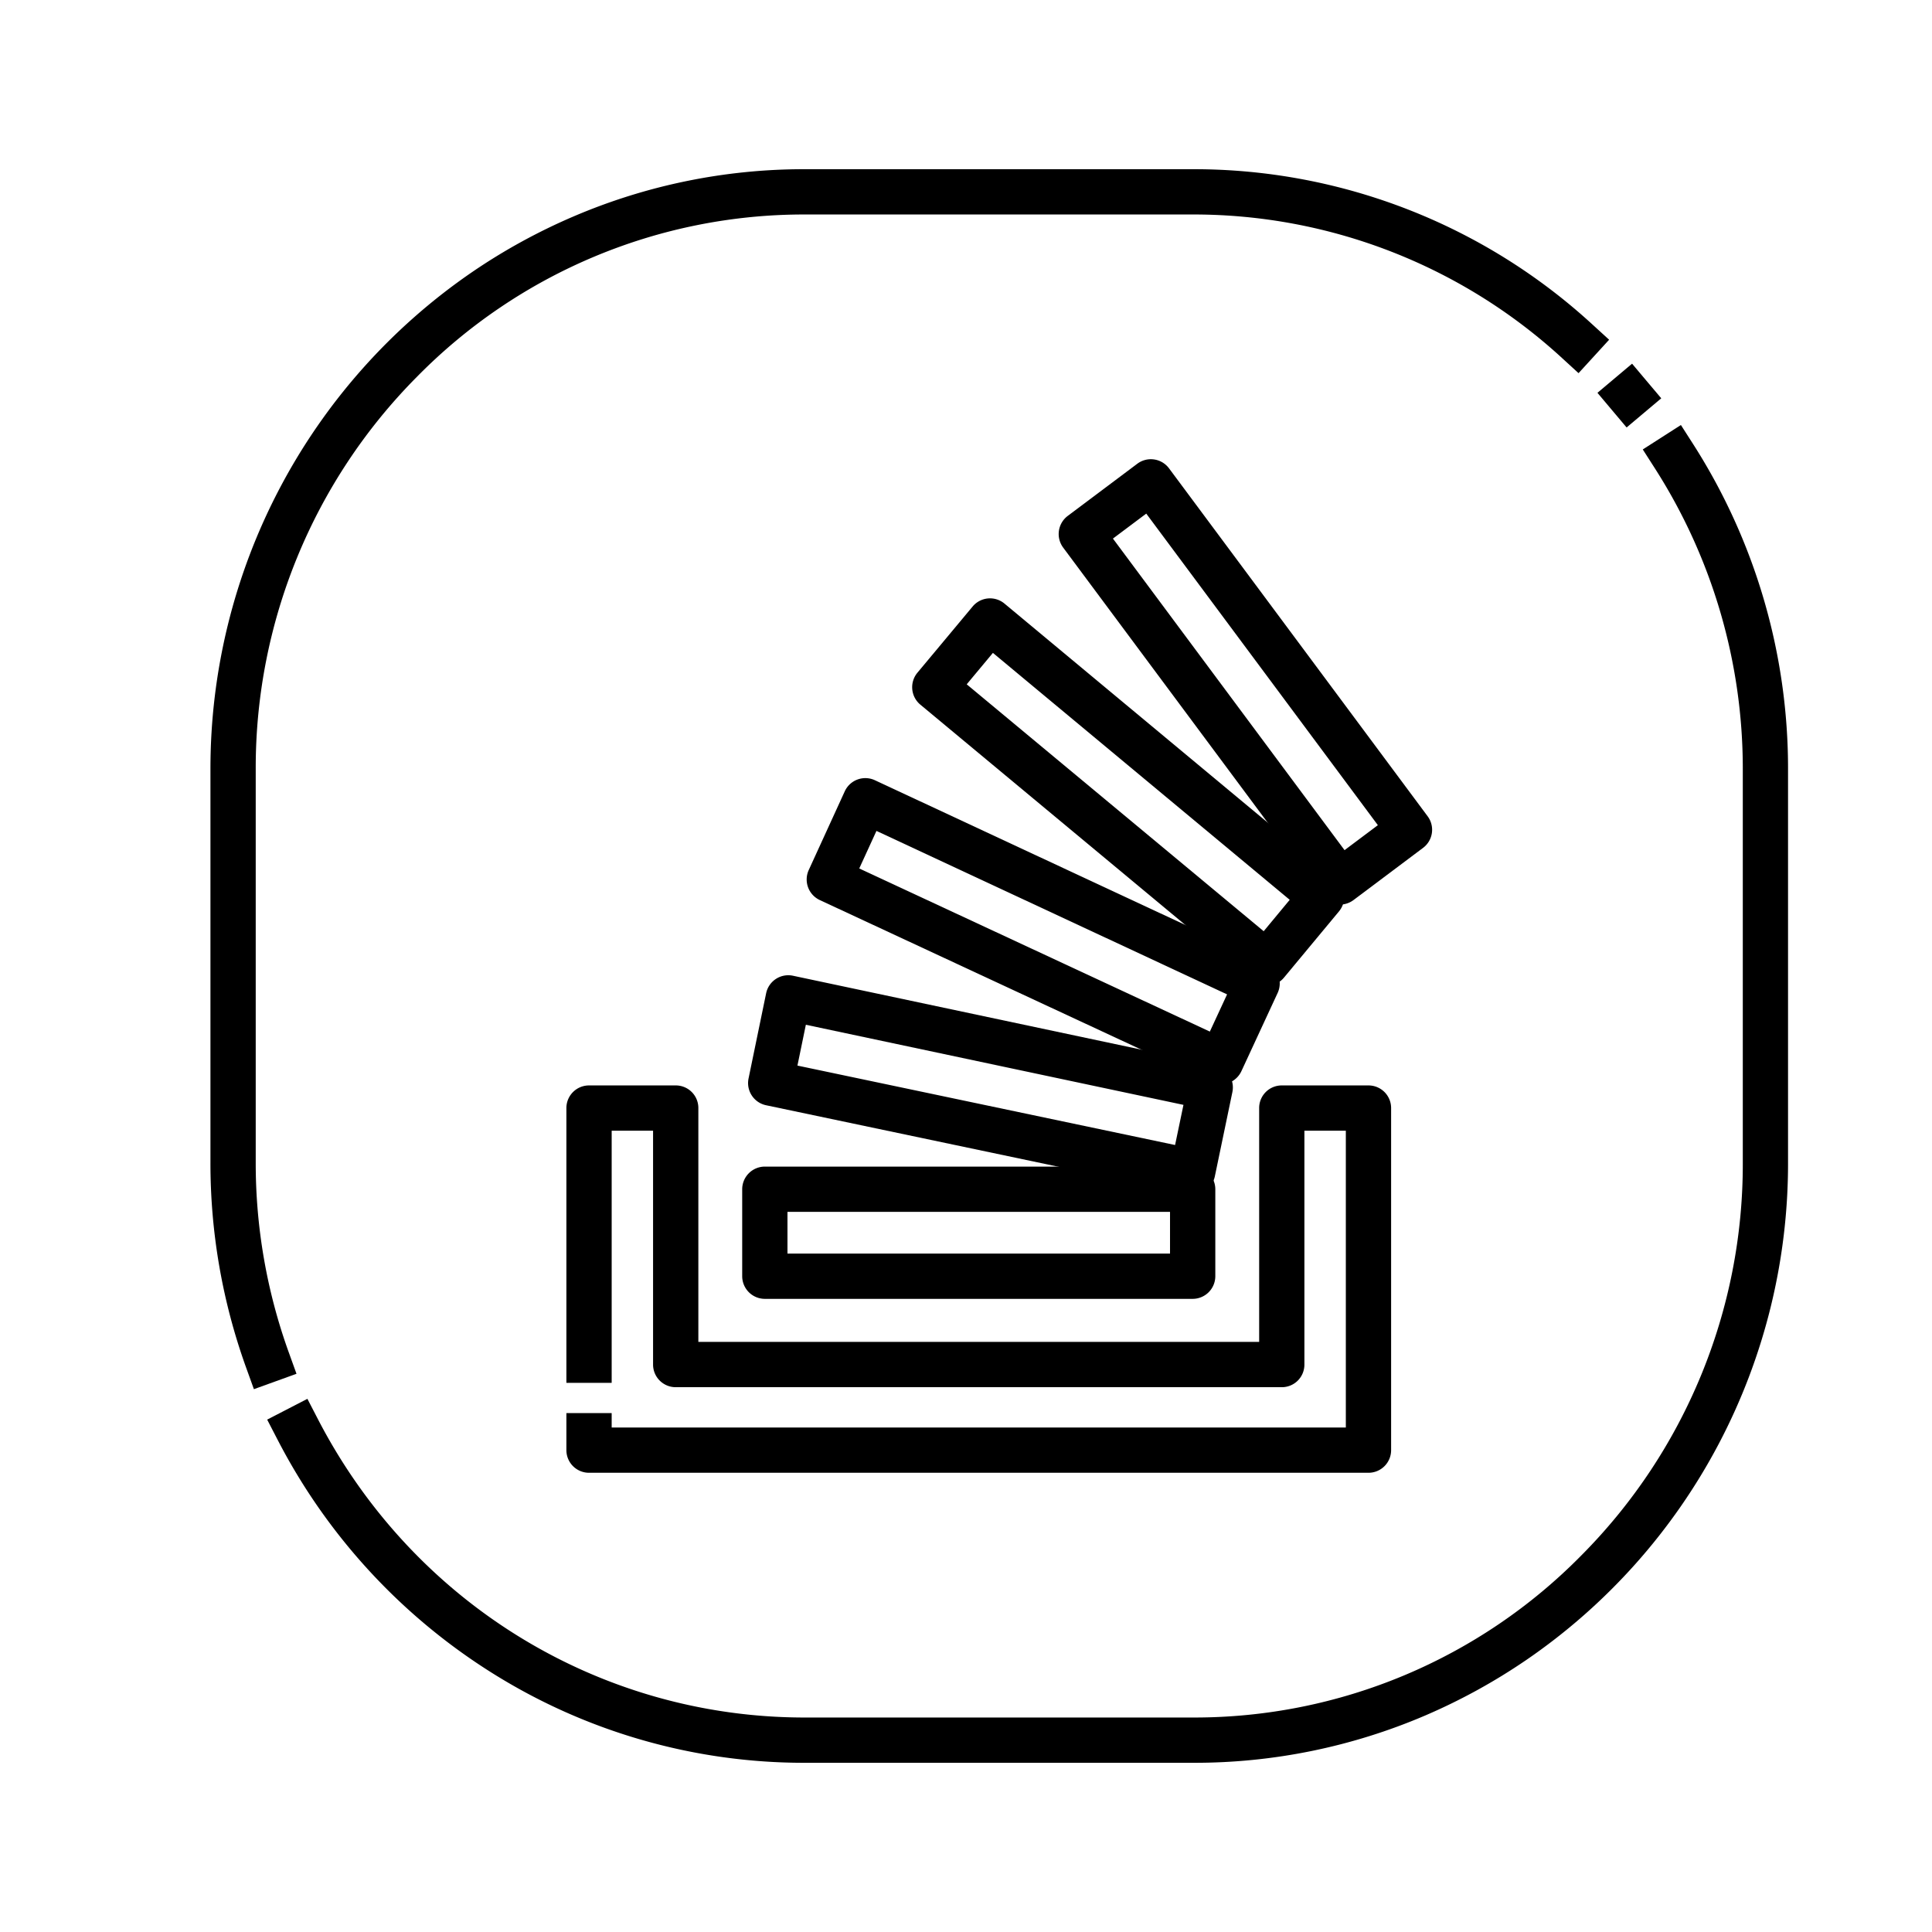 <svg id="Layer_1" height="512" viewBox="0 0 512 512" width="512" xmlns="http://www.w3.org/2000/svg" data-name="Layer 1"><g fill="rgb(0,0,0)"><path d="m316.37 467.16h-103.11a155.482 155.482 0 0 1 -82.76-23.75 159.145 159.145 0 0 1 -56.931-61.86.01.01 0 0 1 -.01-.01l-2.73-5.28a.057.057 0 0 1 .019-.07l10.57-5.46a.074.074 0 0 1 .04-.01c.02.01.03.02.03.03l2.73 5.28c25.25 48.81 74.691 79.13 129.03 79.13h103.121a143.825 143.825 0 0 0 102.82-43.08 146.947 146.947 0 0 0 42.67-103.99v-104.18a147.661 147.661 0 0 0 -23.27-79.75l-3.21-5.01a.063.063 0 0 1 .019-.07l10.02-6.42a.054.054 0 0 1 .07.02l3.21 5.01a159.425 159.425 0 0 1 25.151 86.22v104.18a159.44 159.44 0 0 1 -69.44 131.87 157.751 157.751 0 0 1 -26.75 14.68 155.215 155.215 0 0 1 -61.29 12.52zm-249.06-99.03c-.02 0-.04-.01-.04-.03l-2.02-5.6a159.755 159.755 0 0 1 -9.48-54.41v-104.18a159.527 159.527 0 0 1 69.44-131.87 157.11 157.11 0 0 1 26.76-14.67 155.063 155.063 0 0 1 61.29-12.53h103.13a156.135 156.135 0 0 1 105.62 41.15l4.39 4.01c.011.01.011.02.011.04.01.01 0 .02-.011.03l-8.03 8.78c-.011.01-.02.02-.03.02 0 0-.03 0-.04-.01l-4.39-4.02a144.353 144.353 0 0 0 -97.54-38h-103.11a143.807 143.807 0 0 0 -102.83 43.08 146.987 146.987 0 0 0 -42.66 103.99v104.18a147.68 147.68 0 0 0 8.77 50.34l2.02 5.6a.076.076 0 0 1 -.01.04c0 .01-.01.02-.03.02l-11.19 4.04zm363.76-254.87a.018.018 0 0 1 -.029-.01l-7.67-9.11a.035.035 0 0 1 -.011-.03.053.053 0 0 1 .021-.04l9.1-7.66a.062.062 0 0 1 .04-.01c.011 0 .021.01.03.02l3.82 4.54c.01 0 .01 0 .01.01l3.84 4.55a.037.037 0 0 1 .01.03.053.053 0 0 1 -.019.04l-9.101 7.66c-.01.01-.02.01-.041.01z"/><path d="m335.66 261.23a5.96 5.96 0 0 1 -3.83-1.38l-87.94-73.12a6.013 6.013 0 0 1 -.769-8.45l14.64-17.55a5.987 5.987 0 0 1 8.44-.77l87.869 73.11a6.016 6.016 0 0 1 .78 8.45l-14.57 17.54a5.933 5.933 0 0 1 -4.061 2.15c-.179.01-.369.02-.559.02zm-79.47-79.88 78.7 65.43 6.9-8.32-78.66-65.44z"/><path d="m323.53 287.36a5.846 5.846 0 0 1 -2.53-.57l-103.76-48.27a6.017 6.017 0 0 1 -2.921-7.94l9.551-20.87a6.002 6.002 0 0 1 7.989-2.94l103.83 48.41a6.002 6.002 0 0 1 2.9 7.96l-9.61 20.74a6.043 6.043 0 0 1 -5.449 3.48zm-95.82-57.21 92.91 43.23 4.569-9.86-92.919-43.32z"/><path d="m316.069 316.55a5.911 5.911 0 0 1 -1.25-.13l-111.809-23.52a6.005 6.005 0 0 1 -4.64-7.08l4.66-22.58a5.999 5.999 0 0 1 7.119-4.66l111.821 23.72a6.016 6.016 0 0 1 4.63 7.09l-4.66 22.38a6.022 6.022 0 0 1 -5.87 4.78zm-104.739-34.16 100.08 21.05 2.22-10.64-100.07-21.23z"/><path d="m316.069 344.21h-113.379a6.011 6.011 0 0 1 -6-6v-23.05a6.011 6.011 0 0 1 6-6h113.38a6.009 6.009 0 0 1 6 6v23.05a6.009 6.009 0 0 1 -6 6zm-107.38-12h101.38v-11.05h-101.379z"/><path d="m362.66 390.3h-206.56a5.992 5.992 0 0 1 -6-6v-9.77a.047.047 0 0 1 .05-.05h11.9a.047.047 0 0 1 .05.05v3.78l194.56-.01v-78.65h-10.98v61.97a5.975 5.975 0 0 1 -5.99 6h-160.62a5.993 5.993 0 0 1 -6-6v-61.97h-10.97v66.77a.047.047 0 0 1 -.05.05h-11.9a.047.047 0 0 1 -.05-.05v-72.77a5.992 5.992 0 0 1 6-6h22.97a5.975 5.975 0 0 1 6 6v61.97h148.62v-61.97a5.975 5.975 0 0 1 6-6h22.97a5.993 5.993 0 0 1 6 6v90.65a5.993 5.993 0 0 1 -6 6z"/><path d="m355.109 239.72a6.348 6.348 0 0 1 -.869-.06 5.953 5.953 0 0 1 -3.95-2.36l-68.55-92.2a6.015 6.015 0 0 1 1.22-8.38l18.43-13.82a5.999 5.999 0 0 1 8.41 1.21l68.54 92.21a5.992 5.992 0 0 1 -1.21 8.37l-18.43 13.83a5.988 5.988 0 0 1 -3.591 1.2zm-60.17-96.99 61.38 82.57 8.83-6.62-61.38-82.57z"/></g></svg>